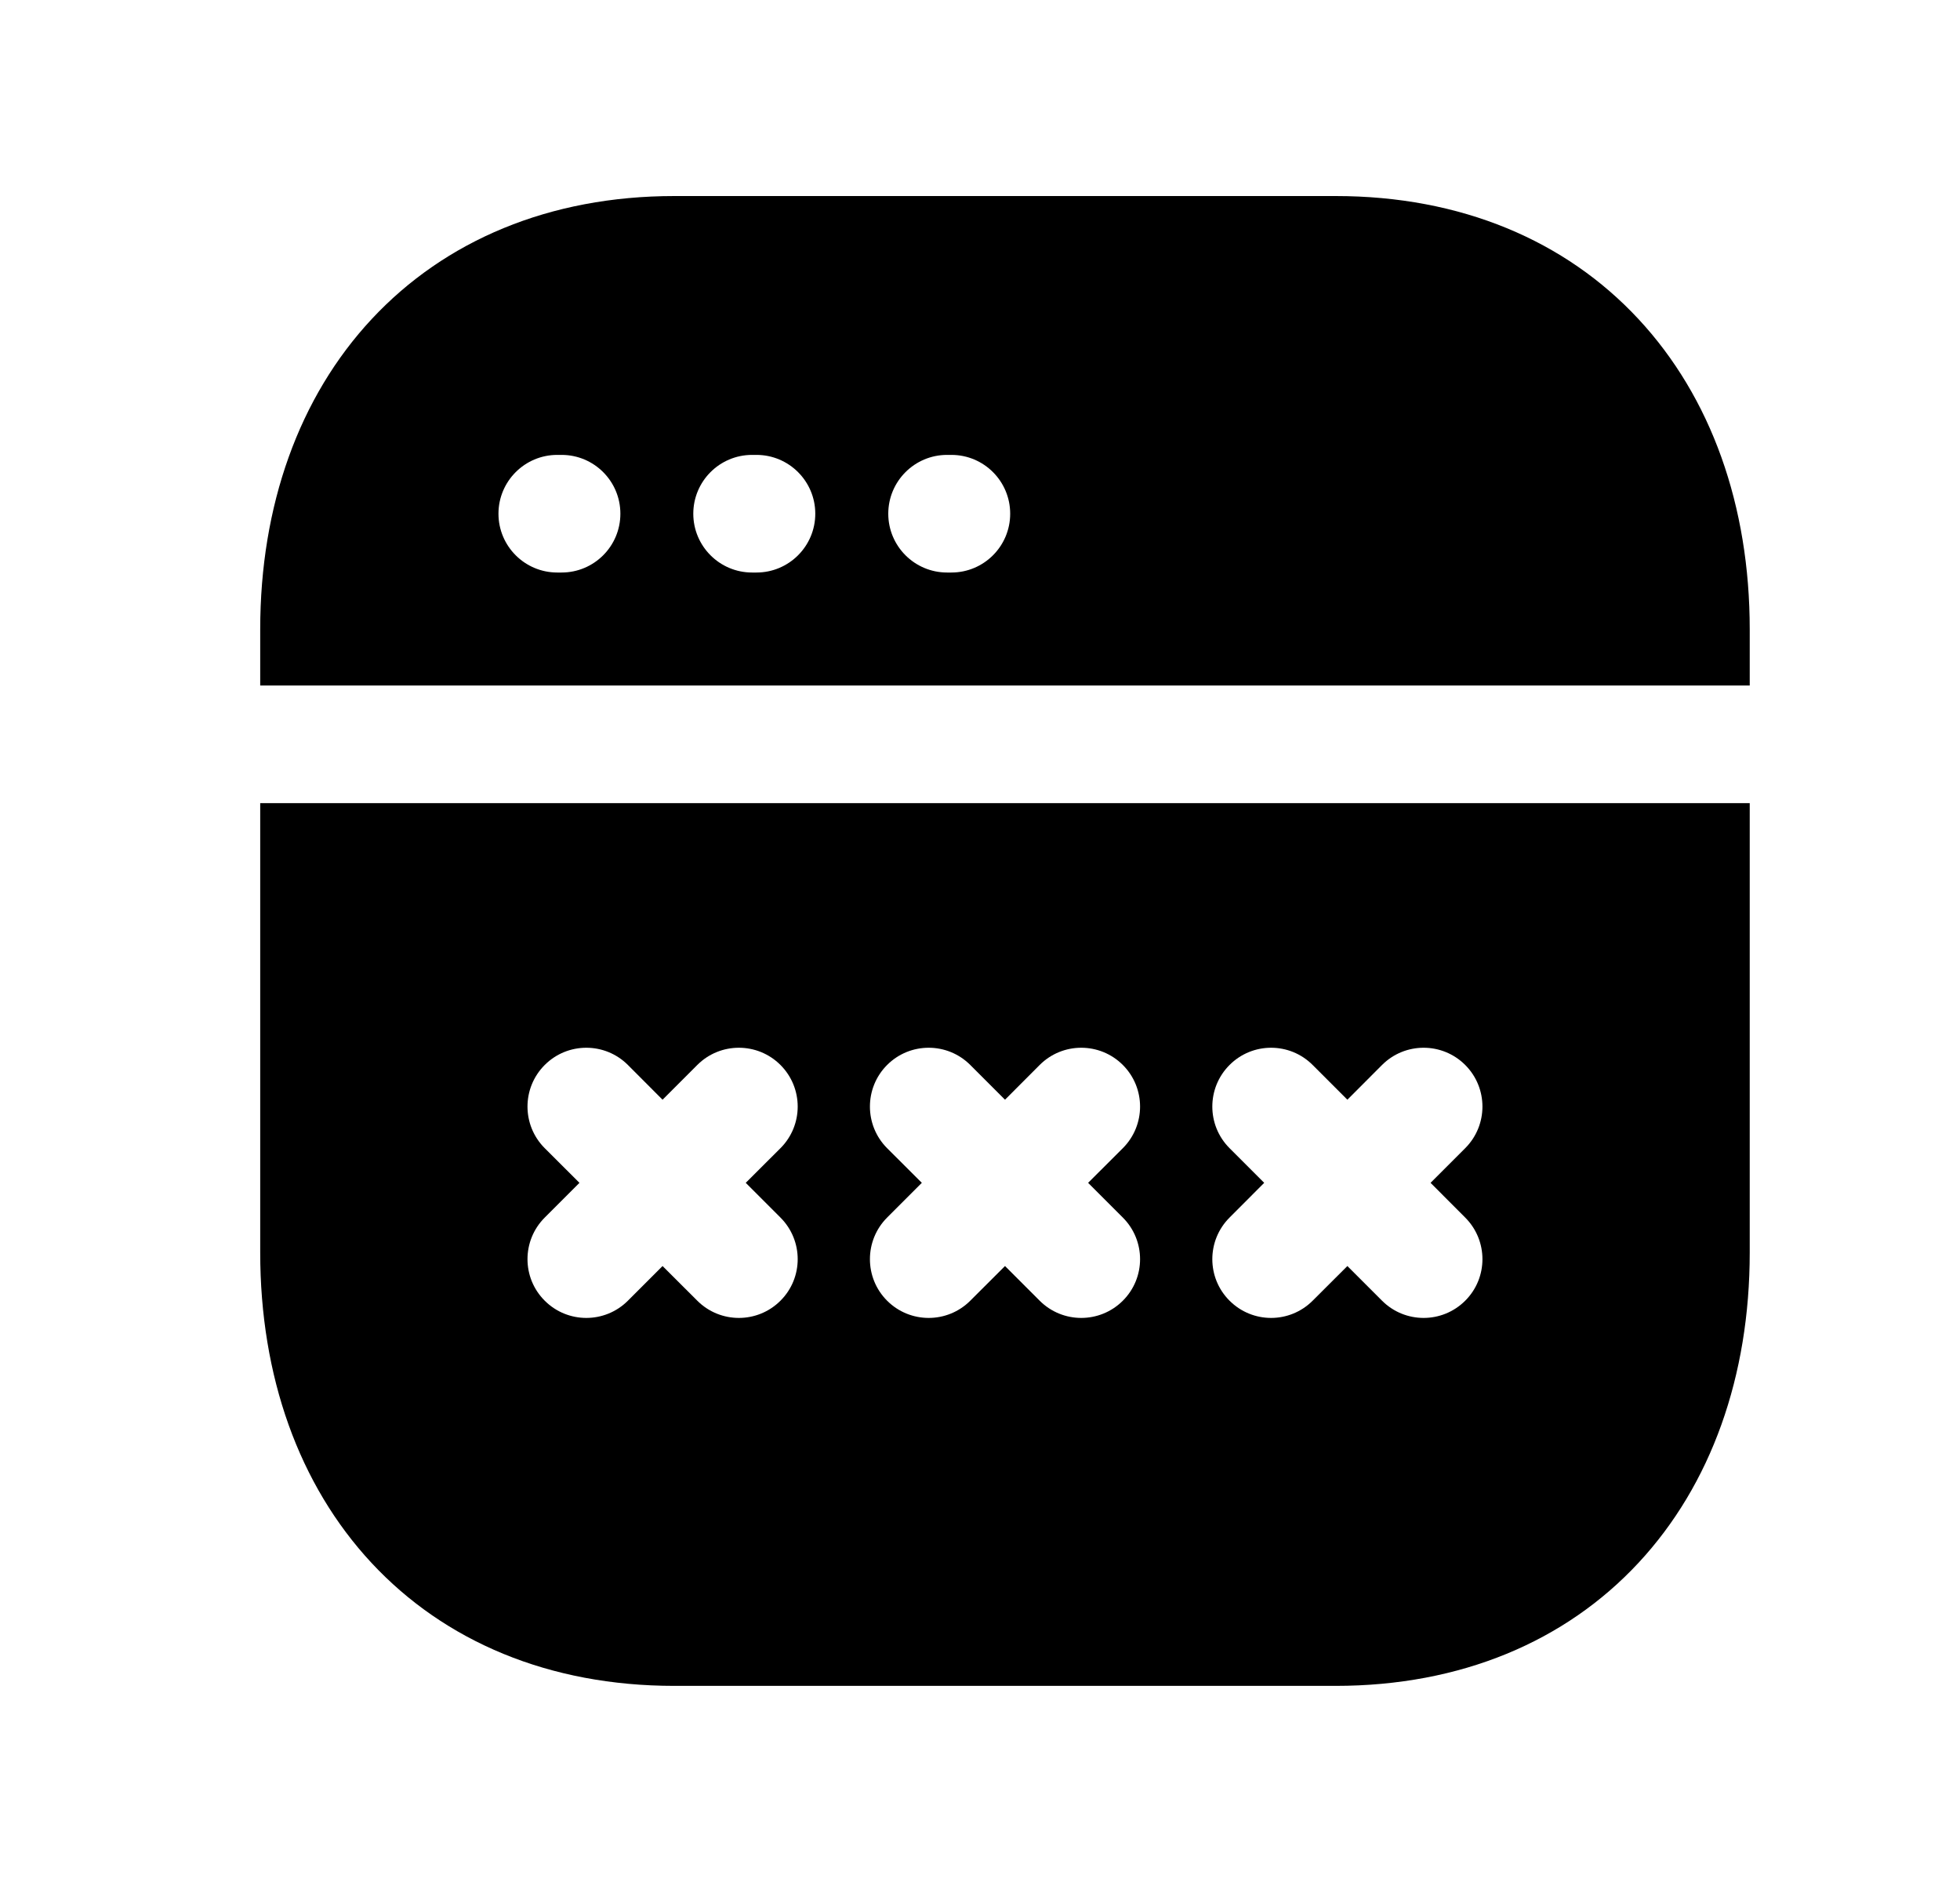 <svg width="25" height="24" viewBox="0 0 25 24" fill="none" xmlns="http://www.w3.org/2000/svg">
<path fill-rule="evenodd" clip-rule="evenodd" d="M8.602 2.5C7.008 2.5 5.675 3.068 4.742 4.068C3.813 5.064 3.319 6.45 3.319 8.026V8.742H22.318V8.026C22.318 6.45 21.826 5.065 20.898 4.068C19.967 3.067 18.634 2.5 17.036 2.5H8.602ZM7.108 5.801C6.694 5.801 6.358 6.137 6.358 6.551C6.358 6.965 6.694 7.301 7.108 7.301H7.163C7.578 7.301 7.913 6.965 7.913 6.551C7.913 6.137 7.578 5.801 7.163 5.801H7.108ZM9.593 5.801C9.179 5.801 8.843 6.137 8.843 6.551C8.843 6.965 9.179 7.301 9.593 7.301H9.649C10.063 7.301 10.399 6.965 10.399 6.551C10.399 6.137 10.063 5.801 9.649 5.801H9.593ZM12.08 5.801C11.666 5.801 11.33 6.137 11.33 6.551C11.33 6.965 11.666 7.301 12.08 7.301H12.135C12.55 7.301 12.885 6.965 12.885 6.551C12.885 6.137 12.55 5.801 12.135 5.801H12.08Z" fill="black"/>
<path fill-rule="evenodd" clip-rule="evenodd" d="M3.319 15.973V10.242H22.318V15.973C22.318 17.549 21.826 18.934 20.898 19.931C19.967 20.932 18.633 21.499 17.035 21.499H8.602C7.004 21.499 5.671 20.932 4.739 19.931C3.811 18.934 3.319 17.549 3.319 15.973ZM8.009 13.581C7.716 13.288 7.241 13.288 6.948 13.581C6.655 13.874 6.655 14.349 6.948 14.642L7.391 15.084L6.948 15.527C6.655 15.82 6.655 16.295 6.948 16.587C7.241 16.88 7.716 16.88 8.009 16.587L8.451 16.145L8.894 16.587C9.187 16.88 9.662 16.88 9.955 16.587C10.248 16.295 10.248 15.82 9.955 15.527L9.512 15.084L9.955 14.642C10.248 14.349 10.248 13.874 9.955 13.581C9.662 13.288 9.187 13.288 8.894 13.581L8.451 14.024L8.009 13.581ZM12.376 13.581C12.083 13.288 11.608 13.288 11.315 13.581C11.023 13.874 11.023 14.349 11.315 14.642L11.758 15.084L11.315 15.527C11.023 15.82 11.023 16.295 11.315 16.587C11.608 16.88 12.083 16.88 12.376 16.587L12.819 16.145L13.261 16.587C13.554 16.88 14.029 16.88 14.322 16.587C14.615 16.295 14.615 15.82 14.322 15.527L13.879 15.084L14.322 14.642C14.615 14.349 14.615 13.874 14.322 13.581C14.029 13.288 13.554 13.288 13.261 13.581L12.819 14.024L12.376 13.581ZM15.683 13.581C15.976 13.288 16.45 13.288 16.743 13.581L17.186 14.024L17.628 13.581C17.921 13.288 18.396 13.288 18.689 13.581C18.982 13.874 18.982 14.349 18.689 14.642L18.247 15.084L18.689 15.527C18.982 15.82 18.982 16.295 18.689 16.587C18.396 16.88 17.921 16.88 17.628 16.587L17.186 16.145L16.743 16.587C16.45 16.88 15.976 16.88 15.683 16.587C15.39 16.295 15.39 15.82 15.683 15.527L16.125 15.084L15.683 14.642C15.39 14.349 15.39 13.874 15.683 13.581Z" fill="black"/>
</svg>